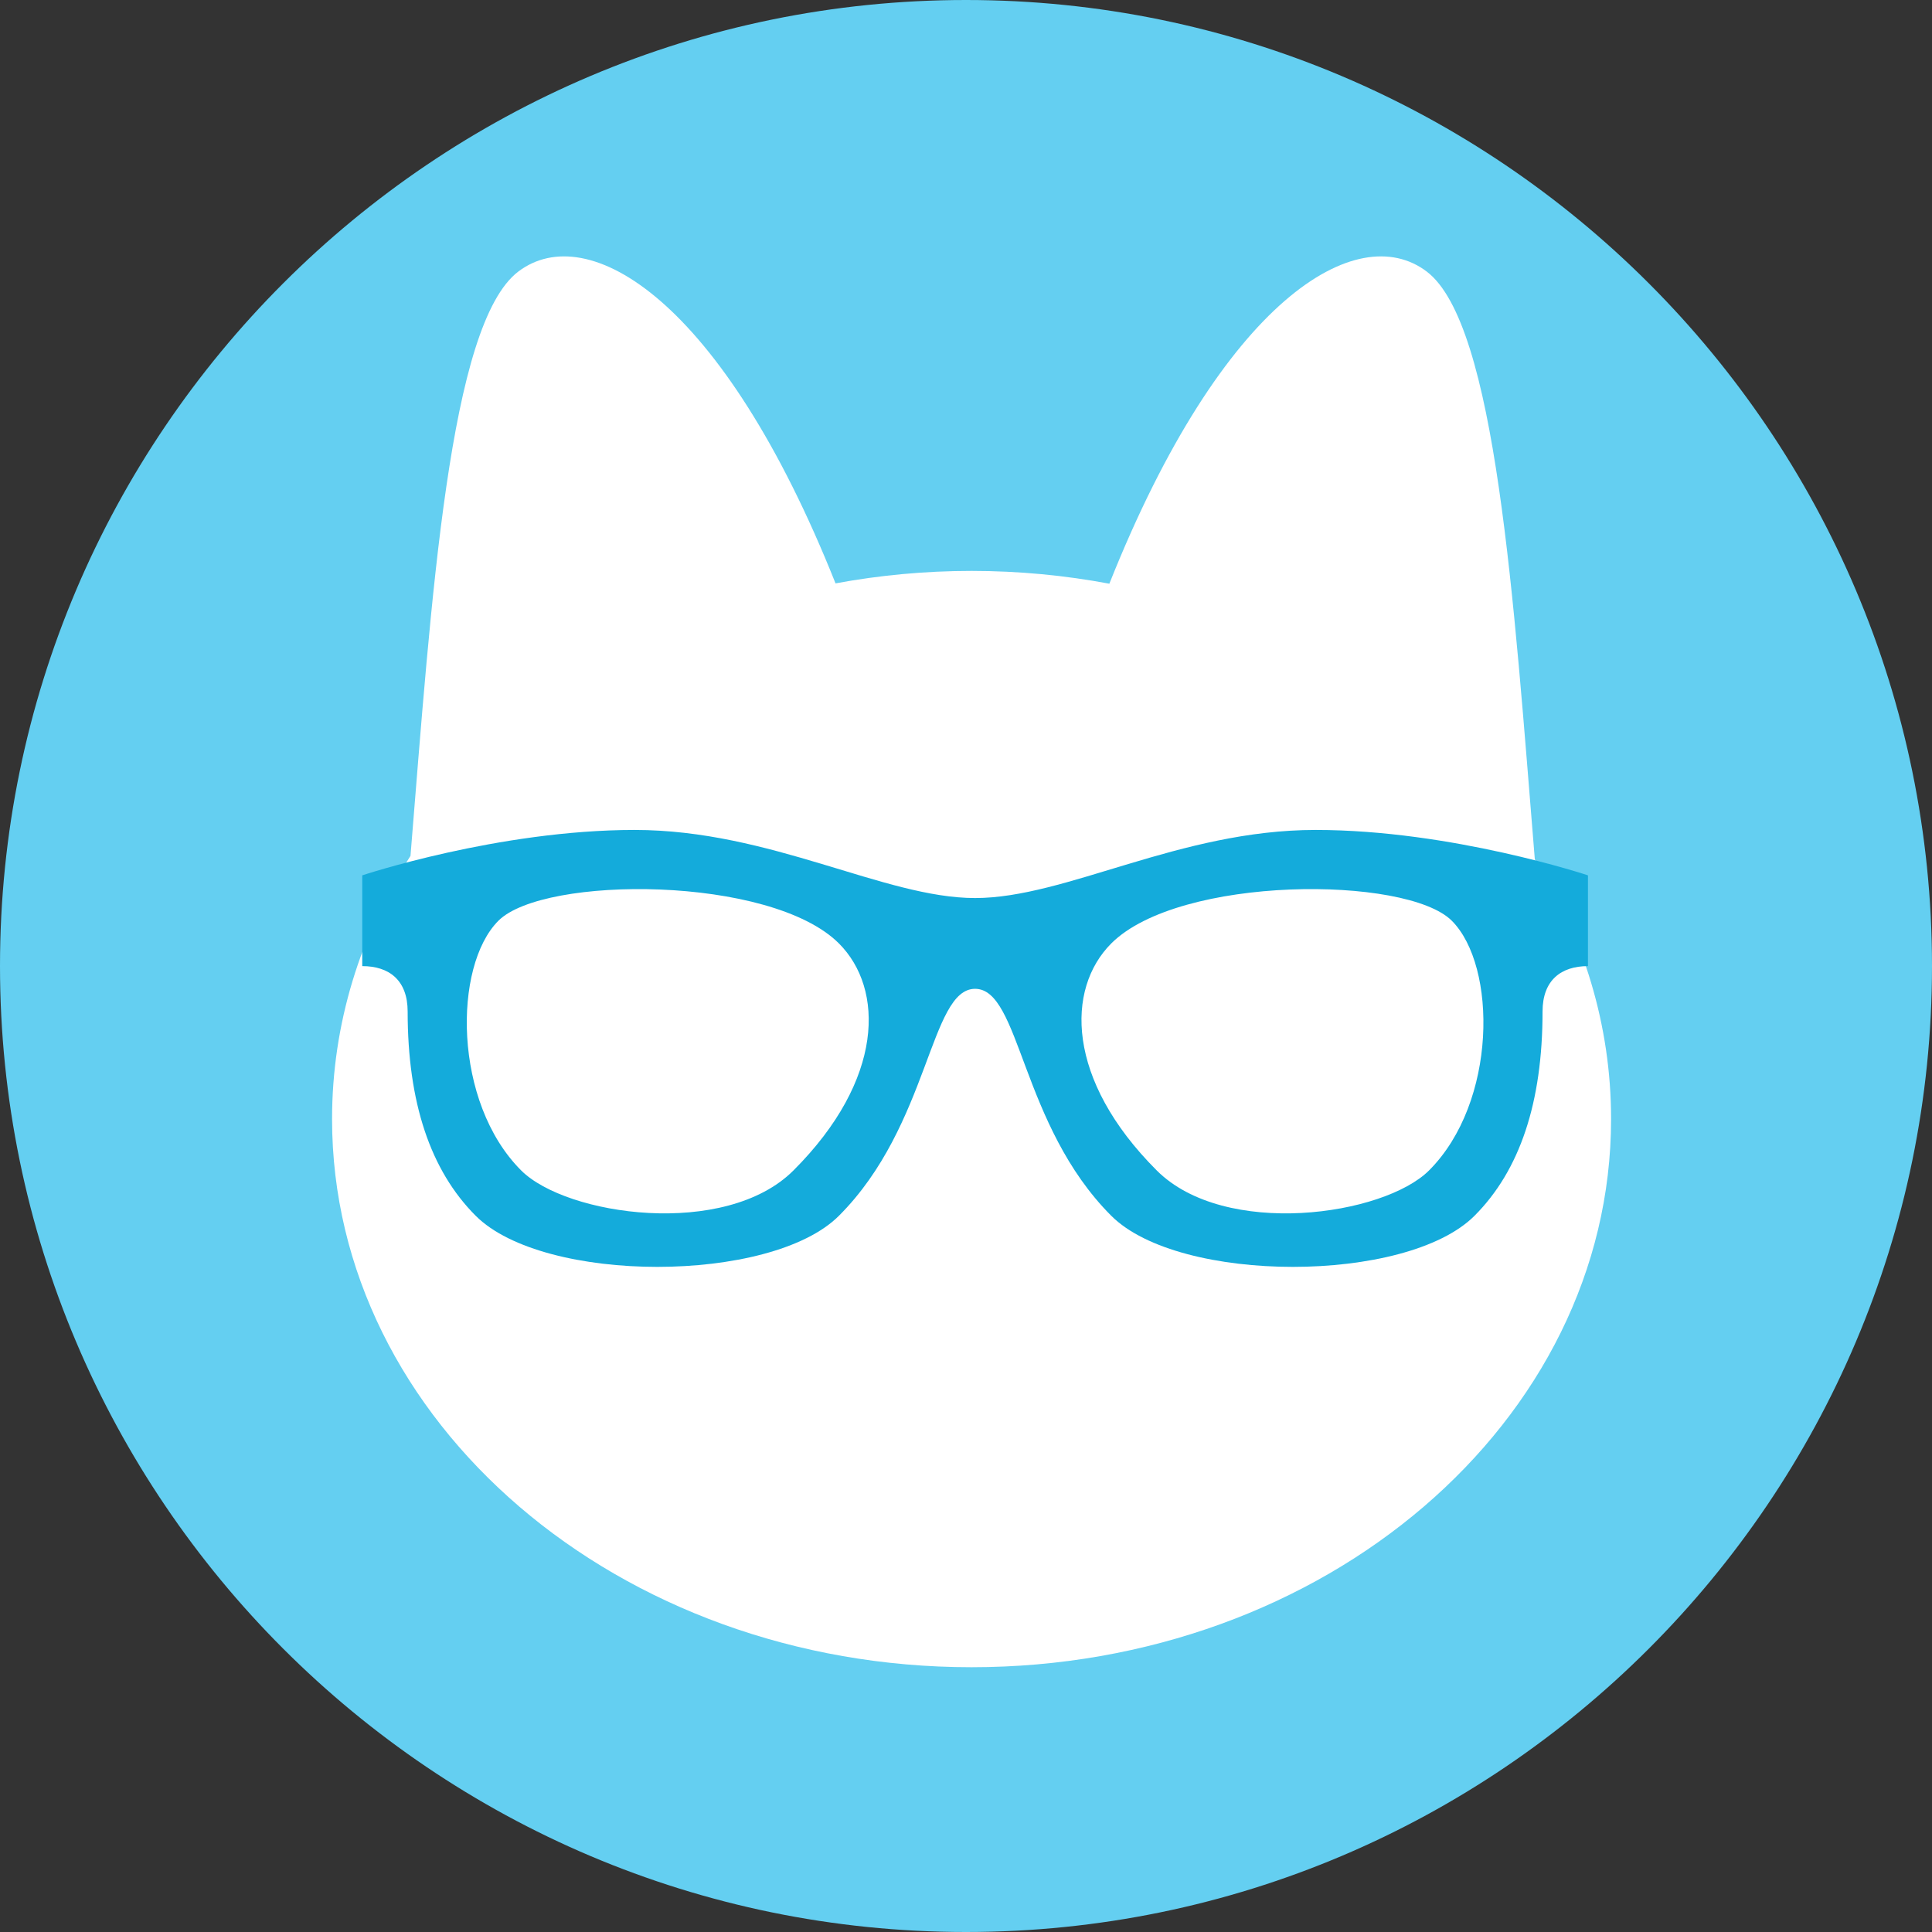 <?xml version="1.0" encoding="UTF-8"?>
<svg width="64px" height="64px" viewBox="0 0 64 64" version="1.1" xmlns="http://www.w3.org/2000/svg" xmlns:xlink="http://www.w3.org/1999/xlink">
    <rect x="0" y="0" width="64" height="64" fill="#333333" stroke="none"/>
    <!-- Generator: Sketch 55.2 (78181) - https://sketchapp.com -->
    <title>artist-hero-1</title>
    <desc>Created with Sketch.</desc>
    <g id="artist-hero-1" stroke="none" stroke-width="1" fill="none" fill-rule="evenodd">
        <g id="bg" transform="translate(0, -0.507)" fill="#64CFF1">
            <path d="M32,64.507 C14.356,64.507 0,50.153 0,32.507 C0,14.861 14.356,0.507 32,0.507 C49.644,0.507 64,14.861 64,32.507 C64,50.153 49.644,64.507 32,64.507" id="Fill-1"></path>
        </g>
        <g id="hero-icon" transform="translate(11, 8.493)">
            <path d="M39.843,19.973 C39.142,11.396 38.566,2.244 36.26,0.501 C33.961,-1.237 29.512,1.394 25.749,10.843 C24.279,10.567 22.752,10.419 21.184,10.419 C19.638,10.419 18.131,10.563 16.678,10.832 C12.916,1.392 8.469,-1.236 6.172,0.501 C3.876,2.237 3.295,11.315 2.598,19.859 C0.942,22.447 0,25.417 0,28.577 C0,38.606 9.485,46.736 21.184,46.736 C32.884,46.736 42.369,38.606 42.369,28.577 C42.369,25.464 41.454,22.534 39.843,19.973" id="Cat" fill="#FFFFFF"></path>
            <path d="M36.34,30.278 C34.836,31.782 29.572,32.534 27.317,30.278 C24.309,27.271 24.309,24.263 25.813,22.759 C28.069,20.504 35.588,20.504 37.092,22.007 C38.596,23.511 38.596,28.023 36.34,30.278 M15.286,30.278 C13.03,32.534 7.767,31.782 6.263,30.278 C4.007,28.023 4.007,23.511 5.511,22.007 C7.015,20.504 14.534,20.504 16.79,22.759 C18.294,24.263 18.294,27.271 15.286,30.278 M32.58,19 C28.069,19 24.309,21.256 21.301,21.256 C18.294,21.256 14.534,19 10.023,19 C5.511,19 1,20.504 1,20.504 L1,23.511 C1.887,23.51 2.504,23.975 2.504,25.015 C2.504,28.023 3.255,30.278 4.759,31.782 C7.015,34.038 14.534,34.038 16.79,31.782 C19.798,28.774 19.798,24.263 21.301,24.263 C22.805,24.263 22.805,28.774 25.813,31.782 C28.069,34.038 35.588,34.038 37.844,31.782 C39.348,30.278 40.099,28.023 40.099,25.015 C40.099,23.975 40.715,23.511 41.603,23.511 L41.603,20.504 C41.603,20.504 37.092,19 32.58,19" id="Mask" fill="#14ABDB"></path>
        </g>
    </g>
</svg>